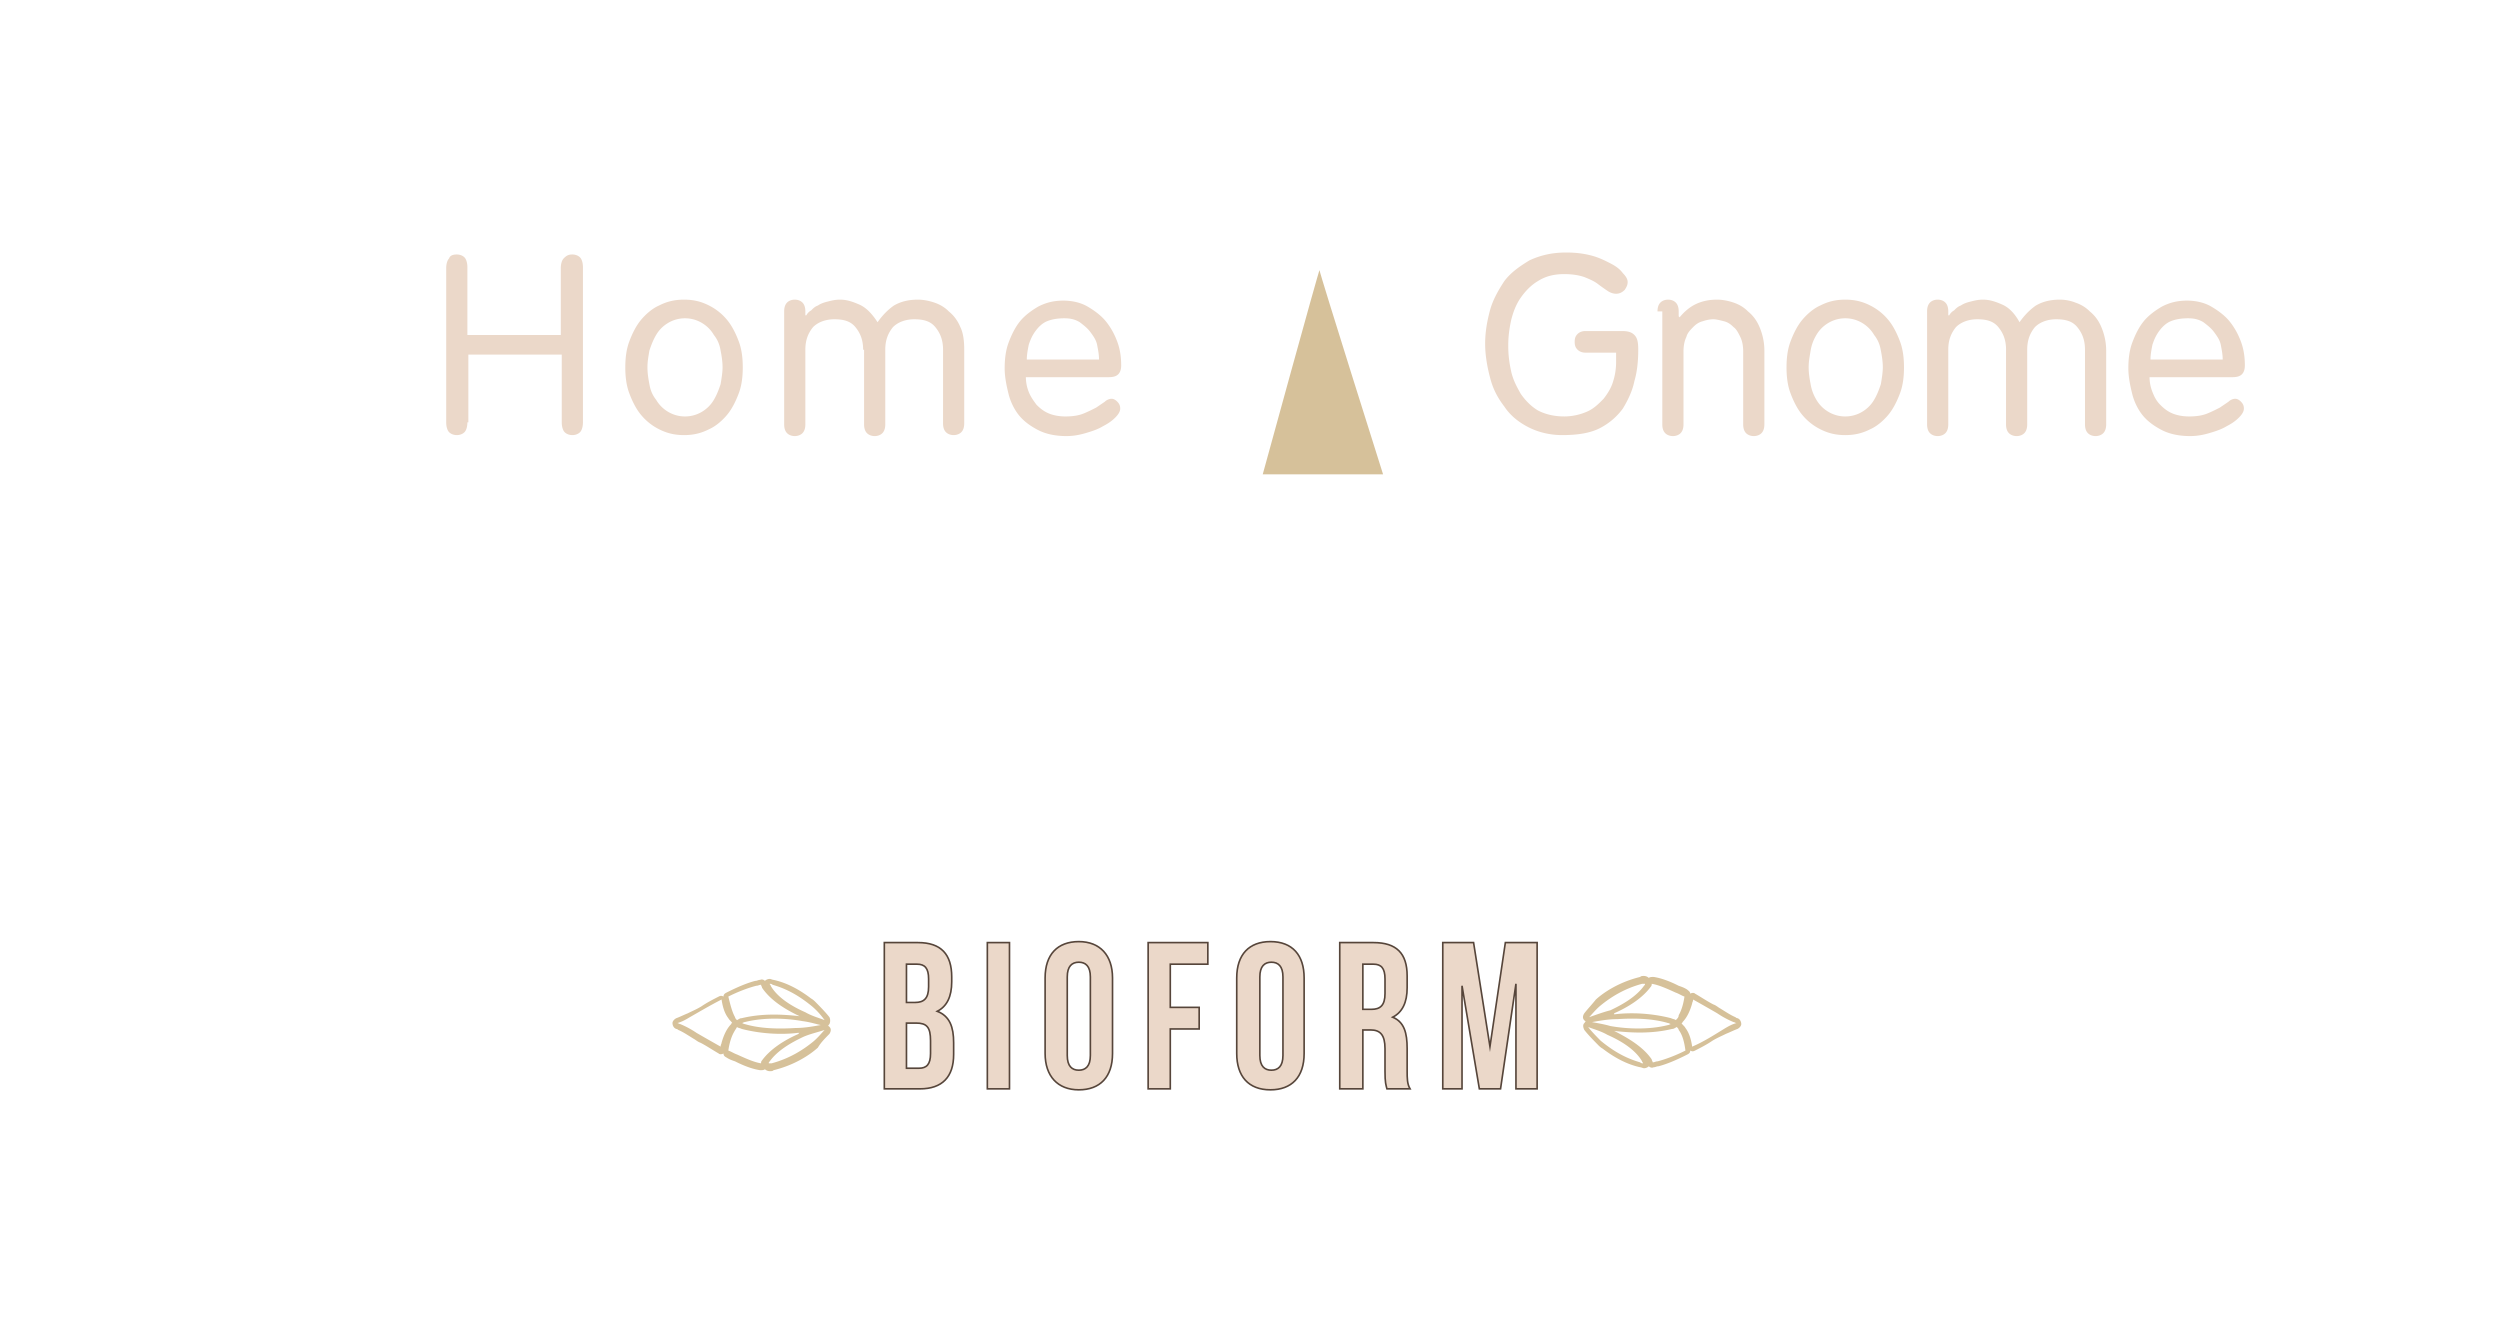<svg width="495" height="266" fill="none" xmlns="http://www.w3.org/2000/svg"><g filter="url(#filter0_d_1782_490)"><path d="M314.649 201.403c.572-.583 1.334-1.555 2.288-2.332 1.906-1.555 4.575-3.304 8.198-4.276h.572c0 .194 0 .194-.191.389-1.525 2.137-4.194 3.692-6.673 4.858-1.525.389-3.05.972-4.194 1.361zm.572.972c1.144-.195 3.05-.583 4.957-.583 3.05-.195 6.863-.195 10.104.777.191 0 .381.194.572.194-.191 0-.381.195-.572.195-3.813.972-8.198.777-11.439.194-1.334-.389-2.669-.583-3.622-.777zm-.763.972c.954.388 2.479.777 3.813 1.554 2.669 1.166 5.529 2.916 6.864 5.248 0 .194.19.194.19.389-.19 0-.381 0-.572-.195-3.431-.971-5.91-2.721-7.816-4.276-.954-.971-1.907-1.943-2.479-2.72zm5.148.777c3.431.389 7.435.583 11.439-.389.381 0 .572-.194.953-.388.191.194.381.388.381.583.763.971 1.144 2.526 1.335 4.081-1.907.972-4.004 1.749-5.529 2.138-.381 0-.572.194-.953.194 0-.194-.191-.388-.191-.583-1.716-2.526-4.766-4.276-7.435-5.636zm15.442 3.11c-.19-1.361-.572-2.721-1.334-3.693-.191-.389-.572-.583-.763-.972 0 0 .191 0 .191-.194.953-.972 1.525-2.333 1.906-3.693 0-.194.191-.389.191-.777 1.716.971 3.432 1.943 4.766 2.721a17.985 17.985 0 003.241 1.749c.191 0 .381.194.572.194-.763.194-1.525.583-2.478 1.166-1.907 1.166-4.004 2.527-6.292 3.499zm-3.241-5.248c-.19-.194-.572-.194-.953-.389-3.813-.971-7.817-1.166-11.058-.777h-.381c.191 0 .191 0 .191-.194 2.669-1.167 5.529-2.916 7.244-5.248.191-.194.191-.389.191-.583 1.335.194 3.05.972 4.766 1.749.572.194 1.144.583 1.716.777-.191 1.361-.572 2.721-1.144 3.693 0 .389-.19.583-.572.972zm-18.111-1.36c-.382.583-.382 1.166.19 1.554h.191c-.191 0-.191.195-.381.389-.382.389-.191.972 0 1.361.762.971 1.716 1.943 2.669 2.915.19.194.572.583.953.777 2.288 1.75 4.766 3.11 7.435 3.693.191 0 .572.194.763.194.381 0 .762-.194.953-.388.191.194.572.388.953.194.382 0 .572-.194.954-.194 1.525-.389 3.431-1.166 5.719-2.333.381-.194.572-.388.572-.777.381.194.572.194.953 0 1.144-.583 2.288-1.166 3.432-1.944.953-.583 1.906-.971 2.669-1.36.953-.389 1.716-.777 2.288-.972.381-.194.762-.583.762-.972 0-.388-.19-.971-.762-1.166-.191 0-.382-.194-.382-.194-.953-.389-2.097-1.166-3.05-1.749-.381-.195-.763-.583-1.334-.778-1.144-.583-2.288-1.36-3.623-2.138-.19-.194-.572-.194-.953 0 0-.388-.381-.583-.572-.777-.572-.389-1.144-.583-1.716-.777-1.906-.972-3.622-1.555-4.957-1.75-.381 0-.762 0-.953.195a1.44 1.44 0 00-.953-.389c-.381 0-.572 0-.763.194-4.003.972-7.054 2.916-8.77 4.471-.762.971-1.525 1.749-2.287 2.721zM163.275 203.929c-.572.583-1.335 1.555-2.288 2.333-1.907 1.554-4.576 3.304-8.198 4.275h-.572c0-.194 0-.194.191-.388 1.525-2.138 4.194-3.693 6.672-4.859 1.335-.583 3.051-.972 4.195-1.361zm-.763-.971c-1.144.194-3.05.583-4.957.583-3.05.194-6.863.194-10.104-.778-.191 0-.381-.194-.572-.194.191 0 .381-.194.572-.194 3.813-.972 8.198-.778 11.439-.195 1.525.195 2.669.583 3.622.778zm.763-.972c-.954-.389-2.479-.778-3.813-1.555-2.669-1.166-5.529-2.915-6.864-5.248 0-.194-.19-.194-.19-.388.19 0 .381 0 .572.194 3.431.972 5.91 2.721 7.816 4.276 1.144.972 1.907 1.943 2.479 2.721zm-4.957-.778c-3.432-.388-7.435-.583-11.439.389-.381 0-.572.194-.953.389-.191-.195-.382-.389-.382-.583-.572-.972-.953-2.527-1.334-4.082 1.906-.971 4.003-1.749 5.529-2.138.381 0 .572-.194.953-.194 0 .194.191.389.191.583 1.715 2.527 4.575 4.276 7.435 5.636zm-15.443-3.304c.191 1.361.572 2.721 1.335 3.693.19.389.572.583.762.972 0 0-.19 0-.19.194-.953.972-1.525 2.333-1.907 3.693 0 .194-.19.389-.19.777a470.873 470.873 0 01-4.767-2.721 17.918 17.918 0 00-3.241-1.749c-.19 0-.381-.194-.572-.194.763-.194 1.526-.583 2.479-1.166 1.716-.972 4.004-2.332 6.291-3.499zm3.051 5.442c.19.195.572.195.953.389 3.813.972 7.816 1.166 11.057.777h.382s-.191 0-.191.195c-2.669 1.166-5.529 2.915-7.244 5.247-.191.195-.191.389-.191.583-1.335-.194-3.051-.971-4.766-1.749-.572-.194-1.144-.583-1.716-.777.19-1.361.572-2.721 1.144-3.693.19-.389.381-.583.572-.972zm18.302 1.361c.381-.583.381-1.166-.191-1.555h-.19c.19 0 .19-.194.381-.389.191-.388.191-.972 0-1.36-.763-.972-1.716-1.944-2.669-2.916-.191-.194-.572-.583-.953-.777-2.288-1.749-4.767-3.11-7.436-3.693-.19 0-.572-.194-.762-.194a1.44 1.44 0 00-.954.389c-.19-.195-.571-.389-.953-.195-.381 0-.572.195-.953.195-1.525.388-3.432 1.166-5.719 2.332-.382.194-.572.389-.572.777-.382-.194-.572-.194-.954 0-1.144.583-2.287 1.166-3.431 1.944-.954.583-1.907.972-2.669 1.36-.954.389-1.716.778-2.288.972-.381.194-.763.583-.763.972s.191.972.763 1.166c.19 0 .381.194.381.194.953.389 2.097 1.167 3.05 1.75.382.194.763.583 1.335.777 1.144.583 2.288 1.361 3.622 2.138.191.194.572.194.954 0 0 .389.19.583.572.777.571.389 1.143.583 1.715.778 1.907.972 3.623 1.555 4.957 1.749.382 0 .763 0 .953-.194.191.194.572.388.954.388.381 0 .572 0 .762-.194 4.004-.972 7.054-2.915 8.77-4.47.572-.972 1.335-1.749 2.288-2.721-.191 0-.191 0 0 0z" fill="#D6C19A"/><path d="M179.48 190.908v7.579h1.715c1.716 0 2.669-.777 2.669-3.109v-1.555c0-2.138-.762-2.915-2.287-2.915h-2.097zm0 11.661v8.94h2.478c1.525 0 2.288-.777 2.288-2.915v-2.527c0-2.721-.763-3.498-2.86-3.498h-1.906zm8.96-9.135v.972c0 2.915-.953 4.859-2.86 5.831 2.479.971 3.241 3.109 3.241 6.219v2.332c0 4.47-2.287 6.803-6.672 6.803h-7.054v-28.959h6.672c4.576 0 6.673 2.332 6.673 6.802z" fill="#EBD8C9"/><path d="M179.48 190.908v7.579h1.715c1.716 0 2.669-.777 2.669-3.109v-1.555c0-2.138-.762-2.915-2.287-2.915h-2.097v0zm0 11.661v8.94h2.478c1.525 0 2.288-.777 2.288-2.915v-2.527c0-2.721-.763-3.498-2.86-3.498h-1.906zm8.96-9.135v.972c0 2.915-.953 4.859-2.86 5.831 2.479.971 3.241 3.109 3.241 6.219v2.332c0 4.47-2.287 6.803-6.672 6.803h-7.054v-28.959h6.672c4.576 0 6.673 2.332 6.673 6.802z" stroke="#56453A" stroke-width=".326" stroke-miterlimit="10"/><path d="M199.878 186.632h-4.385v28.959h4.385v-28.959z" fill="#EBD8C9"/><path d="M199.878 186.632h-4.385v28.959h4.385v-28.959z" stroke="#56453A" stroke-width=".326" stroke-miterlimit="10"/><path d="M211.317 208.983c0 2.138.953 2.915 2.288 2.915 1.334 0 2.288-.777 2.288-2.915v-15.549c0-2.138-.954-2.915-2.288-2.915-1.335 0-2.288.777-2.288 2.915v15.549zm-4.385-15.354c0-4.665 2.479-7.191 6.673-7.191s6.673 2.72 6.673 7.191v14.965c0 4.665-2.479 7.191-6.673 7.191s-6.673-2.721-6.673-7.191v-14.965z" fill="#EBD8C9"/><path d="M211.317 208.983c0 2.138.953 2.915 2.288 2.915 1.334 0 2.288-.777 2.288-2.915v-15.549c0-2.138-.954-2.915-2.288-2.915-1.335 0-2.288.777-2.288 2.915v15.549zm-4.385-15.354c0-4.665 2.479-7.191 6.673-7.191s6.673 2.72 6.673 7.191v14.965c0 4.665-2.479 7.191-6.673 7.191s-6.673-2.721-6.673-7.191v-14.965z" stroke="#56453A" stroke-width=".326" stroke-miterlimit="10"/><path d="M227.331 186.632v28.959h4.385v-11.856h5.72v-4.276h-5.72v-8.551h7.435v-4.276h-11.82z" fill="#EBD8C9"/><path d="M231.717 199.459h5.719v4.276h-5.719v11.856h-4.385v-28.959h11.82v4.276h-7.435v8.551z" stroke="#56453A" stroke-width=".326" stroke-miterlimit="10"/><path d="M249.448 208.983c0 2.138.953 2.915 2.287 2.915 1.335 0 2.288-.777 2.288-2.915v-15.549c0-2.138-.953-2.915-2.288-2.915-1.334 0-2.287.777-2.287 2.915v15.549zm-4.576-15.354c0-4.665 2.478-7.191 6.673-7.191 4.385 0 6.672 2.72 6.672 7.191v14.965c0 4.665-2.478 7.191-6.672 7.191-4.385 0-6.673-2.721-6.673-7.191v-14.965z" fill="#EBD8C9"/><path d="M249.448 208.983c0 2.138.953 2.915 2.287 2.915 1.335 0 2.288-.777 2.288-2.915v-15.549c0-2.138-.953-2.915-2.288-2.915-1.334 0-2.287.777-2.287 2.915v15.549zm-4.576-15.354c0-4.665 2.478-7.191 6.673-7.191 4.385 0 6.672 2.72 6.672 7.191v14.965c0 4.665-2.478 7.191-6.672 7.191-4.385 0-6.673-2.721-6.673-7.191v-14.965z" stroke="#56453A" stroke-width=".326" stroke-miterlimit="10"/><path d="M269.845 190.908v8.94h1.716c1.716 0 2.669-.777 2.669-3.11v-2.915c0-2.138-.762-2.915-2.287-2.915h-2.098zm4.767 24.683c-.191-.778-.382-1.166-.382-3.499v-4.47c0-2.721-.953-3.693-2.859-3.693h-1.526v11.662h-4.575v-28.959h6.673c4.575 0 6.672 2.138 6.672 6.608v2.332c0 2.915-.953 4.859-2.86 5.831 2.288.972 2.86 3.11 2.86 6.219v4.47c0 1.361 0 2.527.572 3.499h-4.575z" fill="#EBD8C9"/><path d="M269.845 190.908v8.94h1.716c1.716 0 2.669-.777 2.669-3.11v-2.915c0-2.138-.762-2.915-2.287-2.915h-2.098zm4.767 24.683c-.191-.778-.382-1.166-.382-3.499v-4.47c0-2.721-.953-3.693-2.859-3.693h-1.526v11.662h-4.575v-28.959h6.673c4.575 0 6.672 2.138 6.672 6.608v2.332c0 2.915-.953 4.859-2.86 5.831 2.288.972 2.86 3.11 2.86 6.219v4.47c0 1.361 0 2.527.572 3.499h-4.575z" stroke="#56453A" stroke-width=".326" stroke-miterlimit="10"/><path d="M298.062 186.632l-3.05 20.602-3.241-20.602h-6.101v28.959h3.813v-20.408l3.432 20.408h4.194l3.05-20.796v20.796h4.194v-28.959h-6.291z" fill="#EBD8C9"/><path d="M295.011 207.233l3.05-20.601h6.291v28.959h-4.194v-20.797l-3.05 20.797h-4.195l-3.431-20.408v20.408h-3.813v-28.959h6.1l3.242 20.601z" stroke="#56453A" stroke-width=".326" stroke-miterlimit="10"/><path d="M273.85 93.924s-12.583-39.843-12.583-40.426c0-.583-11.248 40.426-11.248 40.426h23.831z" fill="#D6C19A"/><path d="M137.101 169.467a60.66 60.66 0 01-12.056 12.334c-4.593 3.524-9.377 6.461-14.544 9.006-5.55 2.741-11.1 4.308-16.65 4.699-5.549.392-10.716-.196-15.691-1.762a39.14 39.14 0 01-13.587-8.223c-4.02-3.72-7.464-8.614-10.143-14.488-2.68-5.873-4.21-11.551-4.401-17.229-.192-5.678.574-10.964 2.487-15.858 1.914-4.895 4.785-9.398 8.612-13.51 3.827-4.111 8.612-7.439 14.161-10.18 5.741-2.741 11.29-4.503 16.65-5.482a31.29 31.29 0 0115.883 1.174l-5.358 17.621c-3.254-1.175-6.316-1.762-9.569-1.566-3.253.195-6.89 1.174-10.908 3.132-3.445 1.567-6.124 3.72-8.229 6.07-2.105 2.545-3.827 5.286-4.784 8.223-.957 2.936-1.34 6.265-.957 9.593.383 3.328 1.148 6.852 2.68 10.181 1.53 3.524 3.635 6.265 5.932 8.614a23.257 23.257 0 007.846 5.286c2.87 1.175 5.932 1.567 9.186 1.567 3.253-.196 6.506-.979 9.951-2.741a30.582 30.582 0 008.229-5.482c2.105-1.958 3.636-3.72 4.784-5.286l-5.55-11.748-12.822 6.07-6.889-14.88 27.94-13.509 17.797 38.374zM130.831 121.122l16.013-4.492 2.288 8.593h.19c.763-3.711 2.288-6.836 4.194-9.179 1.907-2.344 4.576-3.906 8.198-4.883l2.859-.585c.953-.196 1.907-.196 2.669-.196l4.004 15.038c-1.144 0-2.479 0-3.623.195-1.143.196-2.287.391-3.622.782-3.05.781-5.337 1.952-6.863 3.32-1.525 1.367-2.668 2.929-3.24 4.882-.572 1.758-.763 3.906-.382 6.249.382 2.344.763 4.687 1.525 7.422l5.91 22.263-16.013 4.492-14.107-53.901zM212.361 126.081c-.19-2.905-1.525-5.229-3.622-6.972-2.097-1.743-4.767-2.518-7.817-2.131a11.586 11.586 0 00-4.767 1.55c-1.334.774-2.478 1.743-3.241 2.711-.953.968-1.525 2.324-1.906 3.486-.382 1.356-.572 2.712-.382 4.067l21.735-2.711zm16.969 22.078c-2.288 3.68-5.148 6.779-8.961 9.297-3.813 2.324-7.817 3.873-12.202 4.454-4.195.581-8.008.387-11.821-.581-3.813-.968-7.245-2.324-10.105-4.454-3.05-2.131-5.529-4.842-7.436-8.135-1.906-3.292-3.241-7.165-3.813-11.426-.572-4.261-.191-8.328.953-12.008 1.144-3.68 2.86-6.972 5.148-9.877 2.288-2.905 5.339-5.229 8.771-6.972 3.432-1.743 7.245-2.905 11.439-3.486 3.813-.581 7.436-.194 10.677.774 3.241.969 6.101 2.518 8.58 4.648 2.478 2.131 4.576 5.036 6.101 8.328 1.525 3.293 2.669 7.166 3.241 11.427l.572 5.229-38.322 4.842c1.143 3.099 2.859 5.423 5.147 7.166 2.479 1.549 5.339 2.13 8.58 1.743 2.669-.388 4.957-1.162 6.673-2.712 1.716-1.549 3.241-3.292 4.385-5.422l12.393 7.165zM273.495 125.321c.19-2.913-.571-5.243-2.474-7.379-1.902-2.135-4.185-3.3-7.229-3.3-1.903 0-3.425.194-4.947.776-1.522.583-2.663 1.165-3.615 2.136-.951.971-1.902 1.942-2.473 3.107-.571 1.165-.951 2.524-1.141 3.883l21.879.777zm13.127 24.853c-2.854 3.301-6.278 5.825-10.464 7.573-4.186 1.747-8.371 2.524-12.747 2.33-4.185-.195-7.99-.971-11.605-2.525-3.615-1.553-6.659-3.495-9.322-6.213-2.664-2.718-4.566-5.825-5.898-9.32-1.332-3.689-2.093-7.572-1.903-12.038.191-4.272 1.142-8.349 2.854-11.65 1.712-3.495 3.995-6.408 6.659-8.738 2.854-2.33 6.088-4.271 9.703-5.436a33.426 33.426 0 0111.795-1.554c3.805.194 7.23.971 10.274 2.524 3.044 1.554 5.707 3.495 7.8 6.214 2.093 2.524 3.615 5.631 4.566 9.32.951 3.495 1.522 7.572 1.332 11.844l-.19 5.242L251.045 136c.571 3.301 1.902 5.825 3.995 7.961 2.093 1.941 4.756 3.106 7.991 3.301 2.663.194 5.136-.389 7.039-1.554 1.903-1.165 3.615-2.718 5.137-4.66l11.415 9.126zM302.564 106.829l15.672 3.483-1.529 7.162h.191c.765-.968 1.72-1.742 2.867-2.517 1.147-.774 2.485-1.548 4.014-1.935 1.529-.581 3.058-.774 4.778-.968 1.72-.193 3.631 0 5.542.387 4.205.968 7.263 2.323 9.557 4.065 2.293 1.742 3.822 4.064 4.778 6.58.955 2.516 1.338 5.419 1.146 8.71-.191 3.096-.573 6.58-1.337 10.257l-6.308 29.419-16.245-3.484 5.542-26.128c.383-1.549.574-3.097.765-4.839.191-1.742.191-3.29 0-4.838-.191-1.549-.765-2.903-1.72-3.871-.956-1.161-2.485-1.936-4.587-2.323-2.103-.387-3.823-.387-5.352 0-1.529.581-2.675 1.355-3.631 2.516-.956 1.162-1.72 2.516-2.294 4.065-.573 1.548-.955 3.29-1.337 5.032l-5.734 26.515-16.246-3.484 11.468-53.804zM374.115 93.317l-27.486 80.587 15.666 5.553L389.78 98.87l-15.665-5.553zM391.67 202.569c-2.287 2.138-4.385 4.082-6.291 5.636-1.907 1.555-3.813 2.721-5.91 3.304a16.044 16.044 0 01-6.863.389c-2.479-.389-5.529-1.36-9.152-3.304-3.813-1.943-7.244-4.276-10.295-7.385l8.008-11.467c1.715 2.138 3.813 3.887 6.291 5.053 1.716.777 3.05 1.36 4.385 1.555 1.334.194 2.288 0 3.432-.389.953-.389 2.097-.972 3.05-1.749a231.13 231.13 0 003.241-2.721l2.478-2.332 2.479-60.251 16.205 7.969-3.05 38.871.19.194 26.31-27.404 15.442 7.58-49.95 46.451z" fill="#fff"/><path d="M92.543 83.623c0 .778-.19 1.555-.572 1.944-.38.389-.953.583-1.525.583s-1.144-.195-1.525-.583c-.381-.389-.572-1.166-.572-1.944V53.11c0-.777.19-1.555.572-1.943.19-.583.763-.778 1.525-.778.572 0 1.144.195 1.526.583.38.39.571 1.167.571 1.944v13.41h18.493V53.11c0-.777.191-1.555.572-1.943.572-.583.954-.778 1.716-.778.572 0 1.144.195 1.525.583.382.39.572 1.167.572 1.944v30.708c0 .778-.19 1.555-.572 1.944-.381.389-.953.583-1.525.583s-1.144-.195-1.525-.583c-.381-.389-.572-1.166-.572-1.944v-13.41H92.734v13.41h-.19zM128.195 72.74c0 1.166.191 2.332.381 3.304.191 1.166.572 2.138 1.335 3.11a6.64 6.64 0 002.288 2.332 6.488 6.488 0 003.431.971 6.49 6.49 0 003.432-.971 6.64 6.64 0 002.288-2.333c.572-.972.953-1.943 1.334-3.11.191-1.166.382-2.332.382-3.303 0-1.167-.191-2.333-.382-3.304-.19-1.167-.572-2.138-1.334-3.11a6.64 6.64 0 00-2.288-2.332 6.49 6.49 0 00-3.432-.972 6.488 6.488 0 00-3.431.972 6.64 6.64 0 00-2.288 2.332c-.572.972-.953 1.943-1.335 3.11-.19 1.166-.381 2.137-.381 3.304zm-4.385 0c0-1.75.191-3.499.763-5.054.572-1.555 1.334-3.11 2.288-4.276.953-1.166 2.287-2.332 3.622-2.915 1.525-.777 3.05-1.166 4.957-1.166 1.906 0 3.431.389 4.957 1.166a11.007 11.007 0 013.622 2.916c.953 1.166 1.716 2.72 2.288 4.275.572 1.555.762 3.304.762 5.054 0 1.749-.19 3.498-.762 5.053-.572 1.555-1.335 3.11-2.288 4.276-.953 1.166-2.288 2.332-3.622 2.915-1.526.777-3.051 1.166-4.957 1.166-1.907 0-3.432-.389-4.957-1.166a11.007 11.007 0 01-3.622-2.915c-.954-1.166-1.716-2.721-2.288-4.276-.572-1.555-.763-3.304-.763-5.053zM170.9 69.241c0-1.943-.572-3.304-1.525-4.47-.954-1.166-2.288-1.555-4.195-1.555-1.716 0-3.241.583-4.194 1.555-.953 1.166-1.525 2.527-1.525 4.47v14.771c0 .778-.191 1.36-.572 1.75-.381.388-.953.582-1.525.582s-1.144-.194-1.525-.583c-.382-.388-.572-.971-.572-1.749v-22.35c0-.778.19-1.361.572-1.75.381-.389.953-.583 1.525-.583s1.144.194 1.525.583c.381.389.572.972.572 1.75v.777h.191c.19-.389.571-.778.953-.972.381-.389.762-.777 1.334-.972.572-.389 1.144-.583 1.907-.777.762-.195 1.525-.389 2.478-.389 1.335 0 2.479.389 3.813.972 1.335.583 2.479 1.749 3.622 3.498.954-1.36 2.098-2.526 3.241-3.304 1.335-.777 2.86-1.166 4.767-1.166.953 0 2.097.194 3.241.583 1.144.389 2.097.972 2.859 1.75.954.777 1.716 1.748 2.288 3.109.572 1.166.763 2.721.763 4.47v14.577c0 .777-.191 1.36-.572 1.749-.381.389-.953.583-1.525.583s-1.144-.194-1.526-.583c-.381-.389-.571-.972-.571-1.75V69.242c0-1.943-.572-3.304-1.526-4.47-.953-1.166-2.287-1.555-4.194-1.555-1.716 0-3.241.583-4.194 1.555-.953 1.166-1.525 2.527-1.525 4.47v14.771c0 .778-.191 1.36-.572 1.75-.382.388-.954.582-1.525.582-.572 0-1.144-.194-1.526-.583-.381-.388-.572-.971-.572-1.749v-14.77h-.19zM217.608 71.185c0-.972-.191-1.944-.382-2.916-.19-.971-.762-1.749-1.334-2.526-.572-.778-1.335-1.36-2.097-1.944-.953-.583-1.907-.777-3.051-.777-1.334 0-2.478.194-3.431.583-.954.389-1.716 1.166-2.288 1.943-.572.778-.953 1.555-1.335 2.721-.19.972-.381 1.944-.381 2.916h14.299zm-14.49 3.304c0 1.166.191 2.138.572 3.11.382.971.954 1.749 1.526 2.526.762.778 1.525 1.36 2.478 1.75.953.388 2.097.582 3.241.582 1.525 0 2.669-.194 3.622-.583.954-.388 1.716-.777 2.479-1.166l1.716-1.166c.381-.389.953-.583 1.334-.583.381 0 .763.194 1.144.583.381.389.572.777.572 1.36 0 .584-.381 1.167-.953 1.75s-1.335 1.166-2.479 1.749c-.953.583-2.097.972-3.431 1.36-1.335.39-2.479.583-3.813.583-2.097 0-4.004-.388-5.529-1.166-1.525-.777-2.86-1.749-3.813-2.915-.953-1.166-1.716-2.721-2.097-4.276-.382-1.555-.763-3.304-.763-5.053 0-1.75.191-3.498.763-5.053.572-1.555 1.334-3.11 2.288-4.276.953-1.166 2.287-2.138 3.622-2.915 1.525-.778 3.05-1.167 4.957-1.167 1.716 0 3.431.39 4.766 1.166 1.334.778 2.669 1.75 3.622 2.916.954 1.166 1.716 2.526 2.288 4.081.572 1.555.763 3.11.763 4.665 0 .777-.191 1.36-.572 1.749-.382.389-.954.583-1.907.583h-16.396v-.194zM313.886 69.824c-.572 0-1.144-.194-1.525-.583-.382-.388-.572-.777-.572-1.555 0-.777.19-1.166.572-1.555.381-.388.953-.583 1.525-.583h7.245c1.143 0 1.906.195 2.478.778.572.583.763 1.36.763 2.915 0 2.138-.191 4.276-.763 6.22-.381 1.943-1.335 3.887-2.288 5.442a12.978 12.978 0 01-4.575 3.887c-1.907.971-4.385 1.36-7.436 1.36-2.478 0-4.766-.583-6.672-1.555-1.907-.971-3.623-2.332-4.767-4.081-1.334-1.75-2.287-3.499-2.859-5.83-.572-2.139-.954-4.471-.954-6.609 0-2.332.382-4.47.954-6.608s1.716-4.081 2.859-5.83c1.335-1.75 3.051-2.916 4.957-4.082 2.097-.972 4.385-1.555 7.245-1.555 1.906 0 3.432.194 4.957.583 1.525.389 2.669.972 3.813 1.555 1.144.583 1.906 1.166 2.478 1.944.572.582.953 1.166.953 1.749 0 .583-.19.971-.572 1.554-.571.584-1.143.778-1.715.778-.572 0-1.144-.194-1.716-.583-.572-.389-1.144-.778-1.907-1.36-.762-.584-1.716-.972-2.669-1.361-1.144-.389-2.478-.583-4.003-.583-1.907 0-3.623.388-5.148 1.36-1.334.778-2.478 1.944-3.432 3.304-.953 1.36-1.525 2.916-1.906 4.47-.381 1.75-.572 3.305-.572 5.054s.191 3.304.572 5.053c.381 1.75 1.144 3.11 1.906 4.47.954 1.36 2.098 2.527 3.432 3.304 1.525.778 3.241 1.166 5.148 1.166a11.33 11.33 0 004.575-.971c1.335-.584 2.288-1.555 3.241-2.527.763-.972 1.525-2.138 1.907-3.498.381-1.167.572-2.527.572-3.693v-1.944h-6.101zM328.185 61.661c0-.777.19-1.36.572-1.749.381-.389.953-.583 1.525-.583s1.144.194 1.525.583c.381.389.572.972.572 1.75v.971l.19.194c.954-1.166 2.098-2.137 3.432-2.72 1.335-.584 2.669-.778 4.004-.778.953 0 2.097.194 3.241.583 1.144.389 2.097.972 2.859 1.75.954.777 1.716 1.748 2.288 3.109.572 1.36.954 2.915.954 4.665v14.576c0 .778-.191 1.36-.572 1.75-.382.388-.954.582-1.526.582-.572 0-1.144-.194-1.525-.583-.381-.388-.572-.971-.572-1.749V69.63c0-1.166-.19-2.138-.572-2.915-.381-.778-.762-1.555-1.334-1.944-.572-.583-1.144-.972-1.907-1.166-.762-.194-1.525-.389-2.097-.389-.762 0-1.525.194-2.097.389-.763.194-1.335.583-1.906 1.166-.572.583-1.144 1.166-1.335 1.944-.381.777-.572 1.749-.572 2.915v14.382c0 .778-.191 1.36-.572 1.75-.381.388-.953.582-1.525.582s-1.144-.194-1.525-.583c-.382-.388-.572-.971-.572-1.749v-22.35h-.953zM358.117 72.74c0 1.166.191 2.332.382 3.304.19 1.166.571 2.138 1.143 3.11a6.64 6.64 0 002.288 2.332 6.49 6.49 0 003.432.971 6.495 6.495 0 003.432-.971 6.637 6.637 0 002.287-2.333c.572-.972.954-1.943 1.335-3.11.19-1.166.381-2.332.381-3.303 0-1.167-.191-2.333-.381-3.304-.191-1.167-.572-2.138-1.335-3.11a6.638 6.638 0 00-2.287-2.332 6.495 6.495 0 00-3.432-.972 6.49 6.49 0 00-3.432.972 6.64 6.64 0 00-2.288 2.332c-.572.972-.953 1.943-1.143 3.11-.191 1.166-.382 2.137-.382 3.304zm-4.385 0c0-1.75.191-3.499.763-5.054.572-1.555 1.334-3.11 2.288-4.276.953-1.166 2.287-2.332 3.622-2.915 1.525-.777 3.05-1.166 4.957-1.166 1.906 0 3.432.389 4.957 1.166a11.007 11.007 0 013.622 2.916c.953 1.166 1.716 2.72 2.288 4.275.572 1.555.762 3.304.762 5.054 0 1.749-.19 3.498-.762 5.053-.572 1.555-1.335 3.11-2.288 4.276-.953 1.166-2.288 2.332-3.622 2.915-1.525.777-3.051 1.166-4.957 1.166-1.907 0-3.432-.389-4.957-1.166a11.007 11.007 0 01-3.622-2.915c-.954-1.166-1.716-2.721-2.288-4.276-.572-1.555-.763-3.304-.763-5.053zM397.198 69.241c0-1.943-.572-3.304-1.525-4.47s-2.288-1.555-4.194-1.555c-1.716 0-3.241.583-4.194 1.555-.954 1.166-1.526 2.527-1.526 4.47v14.771c0 .778-.19 1.36-.572 1.75-.381.388-.953.582-1.525.582s-1.144-.194-1.525-.583c-.381-.388-.572-.971-.572-1.749v-22.35c0-.778.191-1.361.572-1.75.381-.389.953-.583 1.525-.583s1.144.194 1.525.583c.382.389.572.972.572 1.75v.777h.191c.191-.389.572-.778.953-.972.382-.389.763-.777 1.335-.972.572-.389 1.144-.583 1.906-.777.763-.195 1.525-.389 2.479-.389 1.334 0 2.478.389 3.813.972 1.334.583 2.478 1.749 3.431 3.498.954-1.36 2.097-2.526 3.241-3.304 1.335-.777 2.86-1.166 4.767-1.166.953 0 2.097.194 3.05.583 1.144.389 2.097.972 2.86 1.75.953.777 1.715 1.748 2.287 3.109.572 1.36.954 2.915.954 4.665v14.576c0 .778-.191 1.36-.572 1.75-.382.388-.954.582-1.526.582-.571 0-1.143-.194-1.525-.583-.381-.388-.572-.971-.572-1.749v-14.77c0-1.944-.572-3.305-1.525-4.471s-2.288-1.555-4.194-1.555c-1.716 0-3.241.583-4.194 1.555-.954 1.166-1.526 2.527-1.526 4.47v14.771c0 .778-.19 1.36-.571 1.75-.382.388-.954.582-1.526.582-.572 0-1.144-.194-1.525-.583-.381-.388-.572-.971-.572-1.749v-14.77zM440.095 71.185c0-.972-.191-1.944-.381-2.916-.191-.971-.763-1.749-1.335-2.526-.572-.778-1.334-1.36-2.097-1.944-.953-.583-1.906-.777-3.05-.777-1.335 0-2.479.194-3.432.583-.953.389-1.716 1.166-2.288 1.943-.572.778-.953 1.555-1.334 2.721-.191.972-.381 1.944-.381 2.916h14.298zm-14.489 3.304c0 1.166.191 2.138.572 3.11.381.971.762 1.749 1.525 2.526.763.778 1.525 1.36 2.478 1.75.954.388 2.098.582 3.241.582 1.526 0 2.67-.194 3.623-.583.953-.388 1.716-.777 2.478-1.166l1.716-1.166c.381-.389.953-.583 1.335-.583.381 0 .762.194 1.143.583.382.389.572.777.572 1.36 0 .584-.381 1.167-.953 1.75s-1.334 1.166-2.478 1.749c-.954.583-2.097.972-3.432 1.36-1.334.39-2.478.583-3.813.583-2.097 0-4.004-.388-5.529-1.166-1.525-.777-2.859-1.749-3.813-2.915-.953-1.166-1.715-2.721-2.097-4.276-.381-1.555-.762-3.304-.762-5.053 0-1.75.19-3.498.762-5.053.572-1.555 1.335-3.11 2.288-4.276.953-1.166 2.288-2.138 3.622-2.915 1.525-.778 3.051-1.167 4.957-1.167 1.716 0 3.432.39 4.766 1.166 1.335.778 2.669 1.75 3.623 2.916.953 1.166 1.716 2.526 2.287 4.081.572 1.555.763 3.11.763 4.665 0 .777-.191 1.36-.572 1.749-.381.389-.953.583-1.906.583h-16.396v-.194z" fill="#EBD8C9"/></g><defs><filter id="filter0_d_1782_490" x="0" y="0" width="494.48" height="265.948" filterUnits="userSpaceOnUse" color-interpolation-filters="sRGB"><feFlood flood-opacity="0" result="BackgroundImageFix"/><feColorMatrix in="SourceAlpha" values="0 0 0 0 0 0 0 0 0 0 0 0 0 0 0 0 0 0 127 0" result="hardAlpha"/><feOffset/><feGaussianBlur stdDeviation="25"/><feColorMatrix values="0 0 0 0 0.111 0 0 0 0 0.208 0 0 0 0 0.097 0 0 0 0.5 0"/><feBlend in2="BackgroundImageFix" result="effect1_dropShadow_1782_490"/><feBlend in="SourceGraphic" in2="effect1_dropShadow_1782_490" result="shape"/></filter></defs></svg>